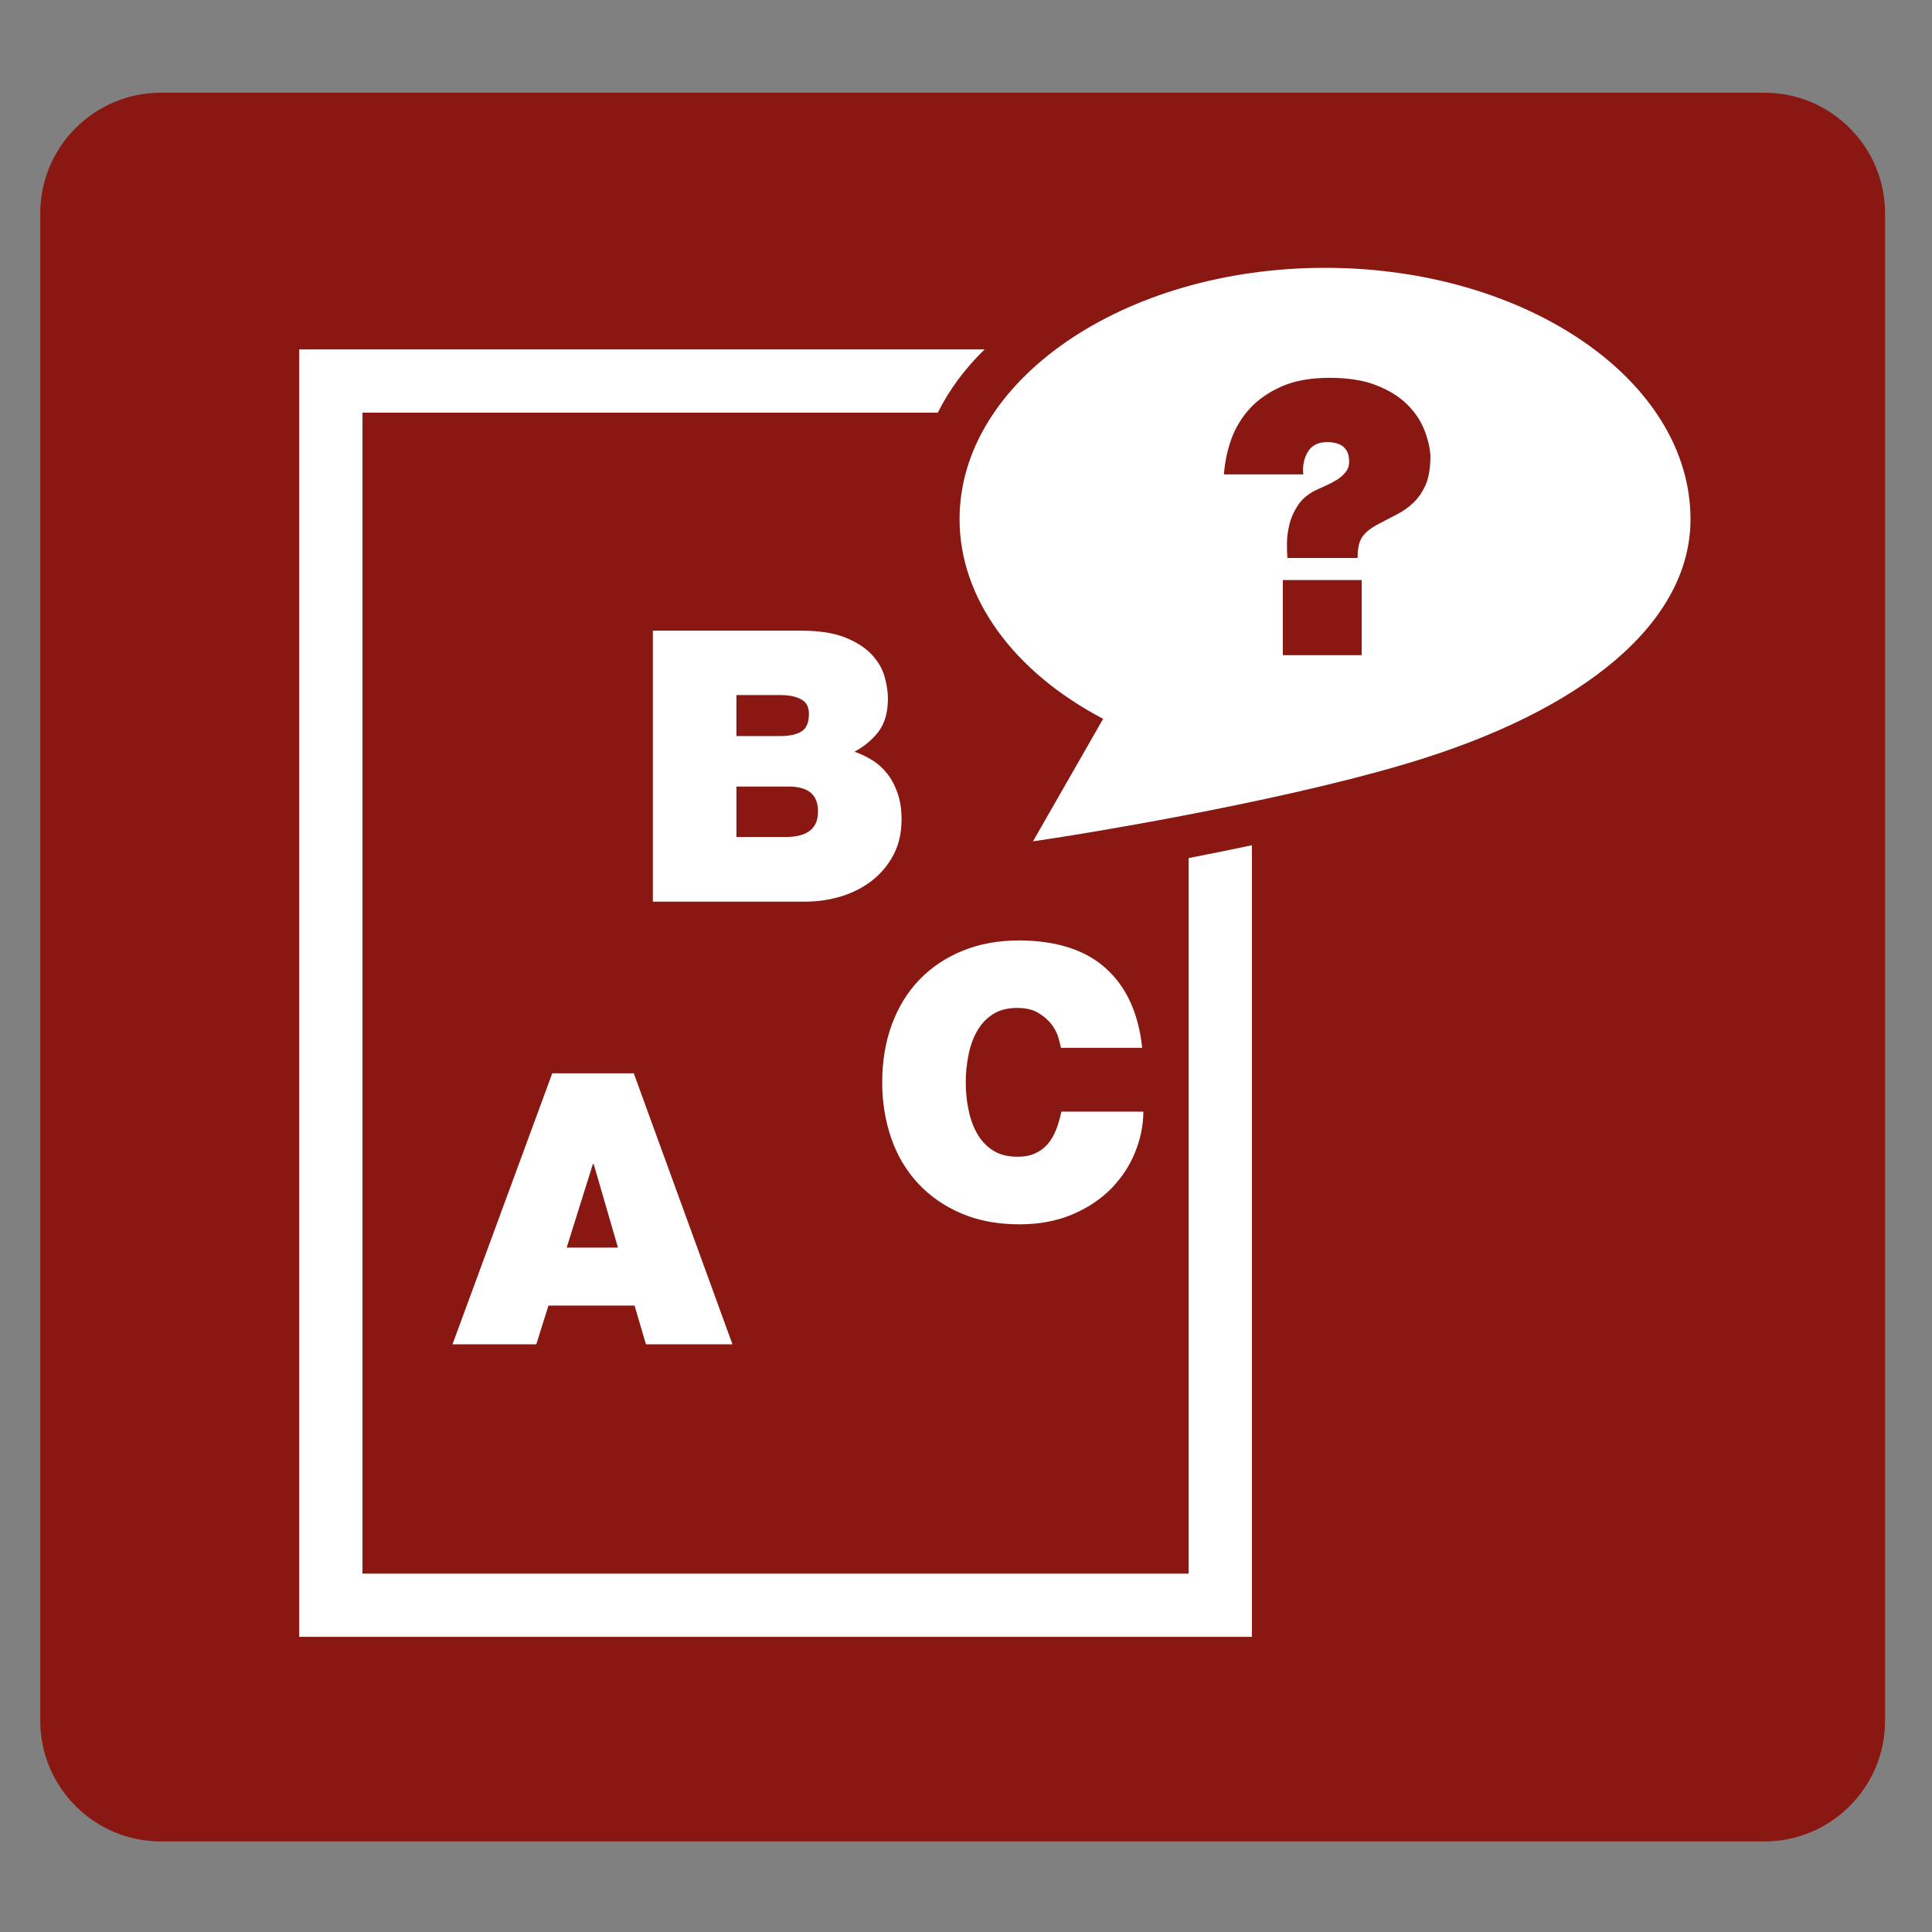 <?xml version="1.0" encoding="utf-8"?>
<!-- Generator: Adobe Illustrator 16.0.0, SVG Export Plug-In . SVG Version: 6.00 Build 0)  -->
<!DOCTYPE svg PUBLIC "-//W3C//DTD SVG 1.1//EN" "http://www.w3.org/Graphics/SVG/1.1/DTD/svg11.dtd">
<svg version="1.1" id="Layer_1" xmlns="http://www.w3.org/2000/svg" xmlns:xlink="http://www.w3.org/1999/xlink" x="0px" y="0px"
	 width="48px" height="48px" viewBox="0 0 48 48" enable-background="new 0 0 48 48" xml:space="preserve">
<rect x="0" y="0" width="48" height="48" fill="#808080" stroke="none"/>
<g>
	<path fill="#891812" d="M1,42.75c0,1.657,1.343,3,3,3h39.834c1.657,0,3-1.343,3-3V5.303c0-1.657-1.343-3-3-3H4
		c-1.657,0-3,1.343-3,3V42.75z"/>
</g>
<g>
	<g>
		<path fill="#FFFFFF" d="M13.721,26.666l-2.479,6.733h2.082l0.302-0.962h2.14l0.282,0.962h2.15l-2.452-6.733H13.721z
			 M14.079,30.996l0.651-2.076h0.02l0.603,2.076H14.079z"/>
		<path fill="#FFFFFF" d="M20.909,22.267c0.282-0.088,0.534-0.217,0.753-0.387c0.22-0.17,0.397-0.381,0.533-0.635
			c0.135-0.254,0.204-0.552,0.204-0.892c0-0.246-0.034-0.462-0.1-0.65c-0.066-0.189-0.153-0.351-0.259-0.485
			c-0.106-0.134-0.231-0.247-0.373-0.333c-0.142-0.089-0.287-0.158-0.438-0.208c0.251-0.138,0.452-0.307,0.604-0.508
			c0.149-0.203,0.227-0.472,0.227-0.812c0-0.169-0.028-0.354-0.085-0.552c-0.056-0.199-0.165-0.381-0.326-0.552
			c-0.161-0.169-0.382-0.308-0.661-0.419c-0.28-0.109-0.64-0.165-1.08-0.165h-3.688v6.732h3.82
			C20.334,22.398,20.625,22.354,20.909,22.267z M18.296,17.269h1.093c0.215,0,0.385,0.035,0.514,0.104
			c0.13,0.07,0.195,0.189,0.195,0.359c0,0.219-0.063,0.368-0.189,0.443c-0.126,0.076-0.298,0.112-0.52,0.112h-1.093V17.269z
			 M19.513,20.795h-1.216v-1.253h1.301c0.484,0,0.725,0.204,0.725,0.612c0,0.131-0.022,0.239-0.065,0.32
			c-0.044,0.082-0.103,0.148-0.179,0.194c-0.076,0.047-0.162,0.081-0.259,0.099C19.721,20.788,19.618,20.795,19.513,20.795z"/>
		<path fill="#FFFFFF" d="M24.269,25.628c0.098-0.178,0.229-0.319,0.392-0.425c0.164-0.109,0.367-0.161,0.615-0.161
			c0.211,0,0.387,0.041,0.521,0.124c0.134,0.08,0.244,0.176,0.326,0.281c0.081,0.105,0.138,0.216,0.17,0.326
			c0.031,0.11,0.054,0.196,0.066,0.26h2.018c-0.09-0.85-0.385-1.504-0.893-1.966c-0.505-0.462-1.223-0.695-2.152-0.703
			c-0.521,0-0.992,0.085-1.41,0.255c-0.419,0.169-0.777,0.41-1.075,0.716c-0.299,0.31-0.529,0.682-0.688,1.114
			c-0.16,0.434-0.241,0.912-0.241,1.442c0,0.497,0.077,0.961,0.226,1.393c0.151,0.432,0.373,0.803,0.666,1.118
			c0.292,0.315,0.647,0.562,1.068,0.742c0.422,0.183,0.906,0.274,1.453,0.274c0.489,0,0.927-0.083,1.311-0.246
			s0.706-0.378,0.967-0.644c0.261-0.268,0.458-0.568,0.592-0.9c0.134-0.333,0.205-0.67,0.205-1.009h-2.038
			c-0.03,0.157-0.074,0.306-0.127,0.442c-0.054,0.139-0.123,0.259-0.207,0.358c-0.086,0.1-0.188,0.178-0.312,0.234
			c-0.122,0.058-0.272,0.086-0.445,0.086c-0.248,0-0.451-0.055-0.615-0.161c-0.163-0.107-0.294-0.249-0.392-0.426
			s-0.167-0.374-0.21-0.592c-0.046-0.222-0.066-0.443-0.066-0.671s0.021-0.447,0.066-0.669
			C24.102,26.001,24.171,25.804,24.269,25.628z"/>
		<path fill="#FFFFFF" d="M32.919,6.654c-5.005,0-9.079,2.8-9.079,6.244c0,1.952,1.327,3.784,3.567,4.961l-1.743,3.044l0.752-0.115
			c0.05-0.009,5.056-0.785,8.493-1.805C39.416,17.649,42,15.432,42,12.9C42,9.455,37.927,6.654,32.919,6.654z M33.831,16.278h-1.96
			v-1.867h1.96V16.278z M35.426,12.03c-0.077,0.179-0.176,0.328-0.298,0.447c-0.123,0.121-0.259,0.219-0.412,0.297
			c-0.148,0.079-0.305,0.159-0.459,0.24c-0.107,0.056-0.194,0.113-0.265,0.169c-0.071,0.057-0.124,0.118-0.161,0.18
			c-0.038,0.062-0.064,0.134-0.078,0.217c-0.017,0.081-0.024,0.176-0.024,0.283h-1.744c-0.009-0.095-0.011-0.214-0.011-0.36
			c0-0.15,0.02-0.305,0.059-0.462c0.034-0.156,0.102-0.311,0.196-0.461c0.094-0.152,0.23-0.277,0.414-0.377
			c0.075-0.039,0.165-0.079,0.265-0.123c0.1-0.045,0.198-0.094,0.287-0.147c0.09-0.053,0.167-0.118,0.229-0.194
			c0.064-0.075,0.095-0.166,0.095-0.272c0-0.32-0.182-0.482-0.547-0.482c-0.228,0-0.385,0.082-0.481,0.244
			c-0.096,0.163-0.132,0.35-0.112,0.557h-1.971c0.021-0.29,0.08-0.583,0.181-0.868c0.102-0.285,0.256-0.54,0.461-0.767
			c0.208-0.227,0.475-0.409,0.797-0.552c0.324-0.142,0.719-0.212,1.185-0.212c0.458,0,0.846,0.061,1.159,0.184
			c0.315,0.123,0.569,0.28,0.763,0.471c0.196,0.192,0.338,0.402,0.43,0.633c0.091,0.229,0.143,0.447,0.155,0.656
			C35.537,11.617,35.501,11.851,35.426,12.03z"/>
		<path fill="#FFFFFF" d="M29.532,39.096H9.006V10.253h14.293c0.28-0.564,0.671-1.093,1.163-1.572H7.434v31.986h23.669V21
			c-0.544,0.116-1.074,0.221-1.571,0.318V39.096z"/>
	</g>
</g>
</svg>
